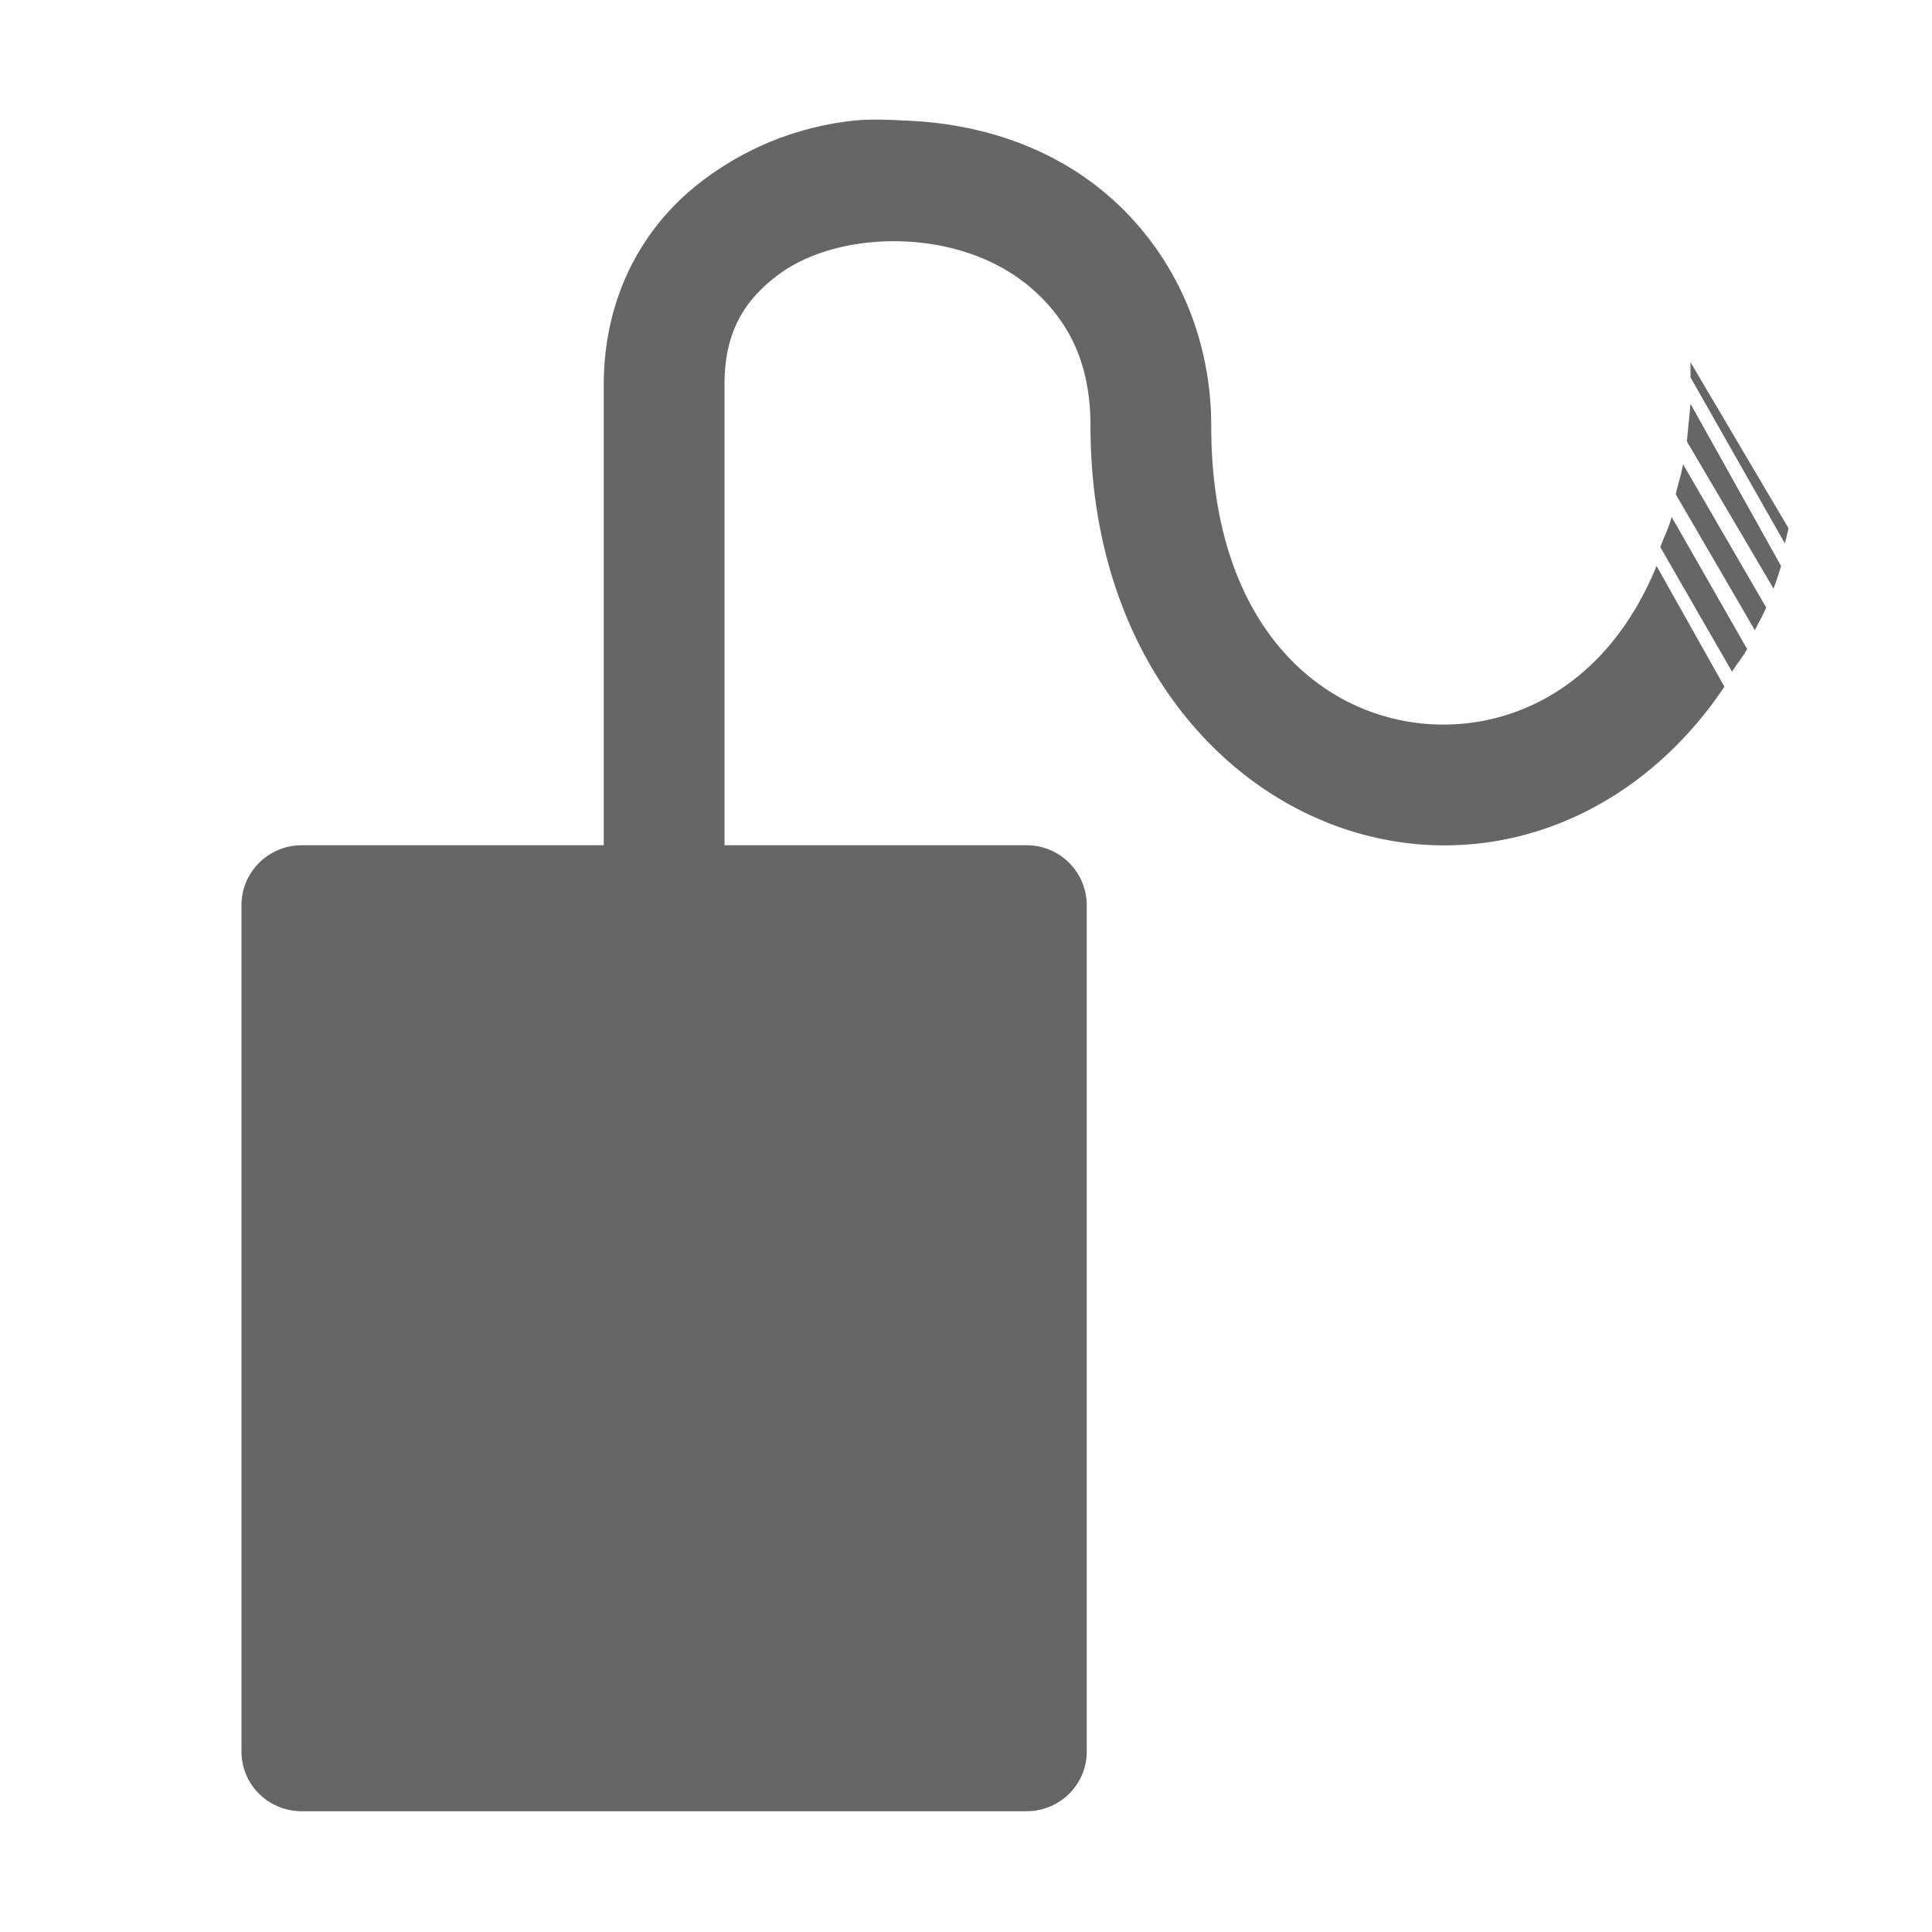 <svg xmlns="http://www.w3.org/2000/svg" width="16" height="16"><g><path fill="#666" d="M1240.063 22c-.455.05-.884.221-1.25.5-.488.371-.813.955-.813 1.688V28h-2.5c-.277 0-.5.222-.5.496v7.01c0 .274.223.494.5.494h6c.277 0 .5-.22.5-.494v-7.01a.497.497 0 0 0-.5-.496h-2.5v-3.813c0-.449.172-.703.438-.906.266-.202.663-.3 1.062-.281.399.019.784.154 1.063.406.278.252.468.585.468 1.125 0 2.166 1.464 3.51 3 3.469.857-.022 1.689-.477 2.25-1.313l-.562-1c-.375.916-1.068 1.296-1.719 1.313-.96.025-1.969-.73-1.969-2.469 0-.792-.336-1.444-.812-1.875-.476-.43-1.081-.627-1.688-.656-.151-.007-.317-.017-.468 0zm6.937 2v.125l.781 1.375c.011-.04.021-.083.031-.125zm0 .344l-.03.312.718 1.219c.023-.063.043-.122.062-.188zm-.062.5c-.014.09-.043.166-.06.25l.655 1.125c.03-.061.067-.124.094-.188zm-.094.437c-.024.09-.065.17-.094.25l.594 1.032c.04-.066.088-.119.125-.188z" color="#000" font-family="Sans" font-weight="400" overflow="visible" transform="translate(-1233 -21)" style="line-height:normal;-inkscape-font-specification:Sans;text-indent:0;text-align:start;text-decoration-line:none;text-transform:none;marker:none"/></g></svg>